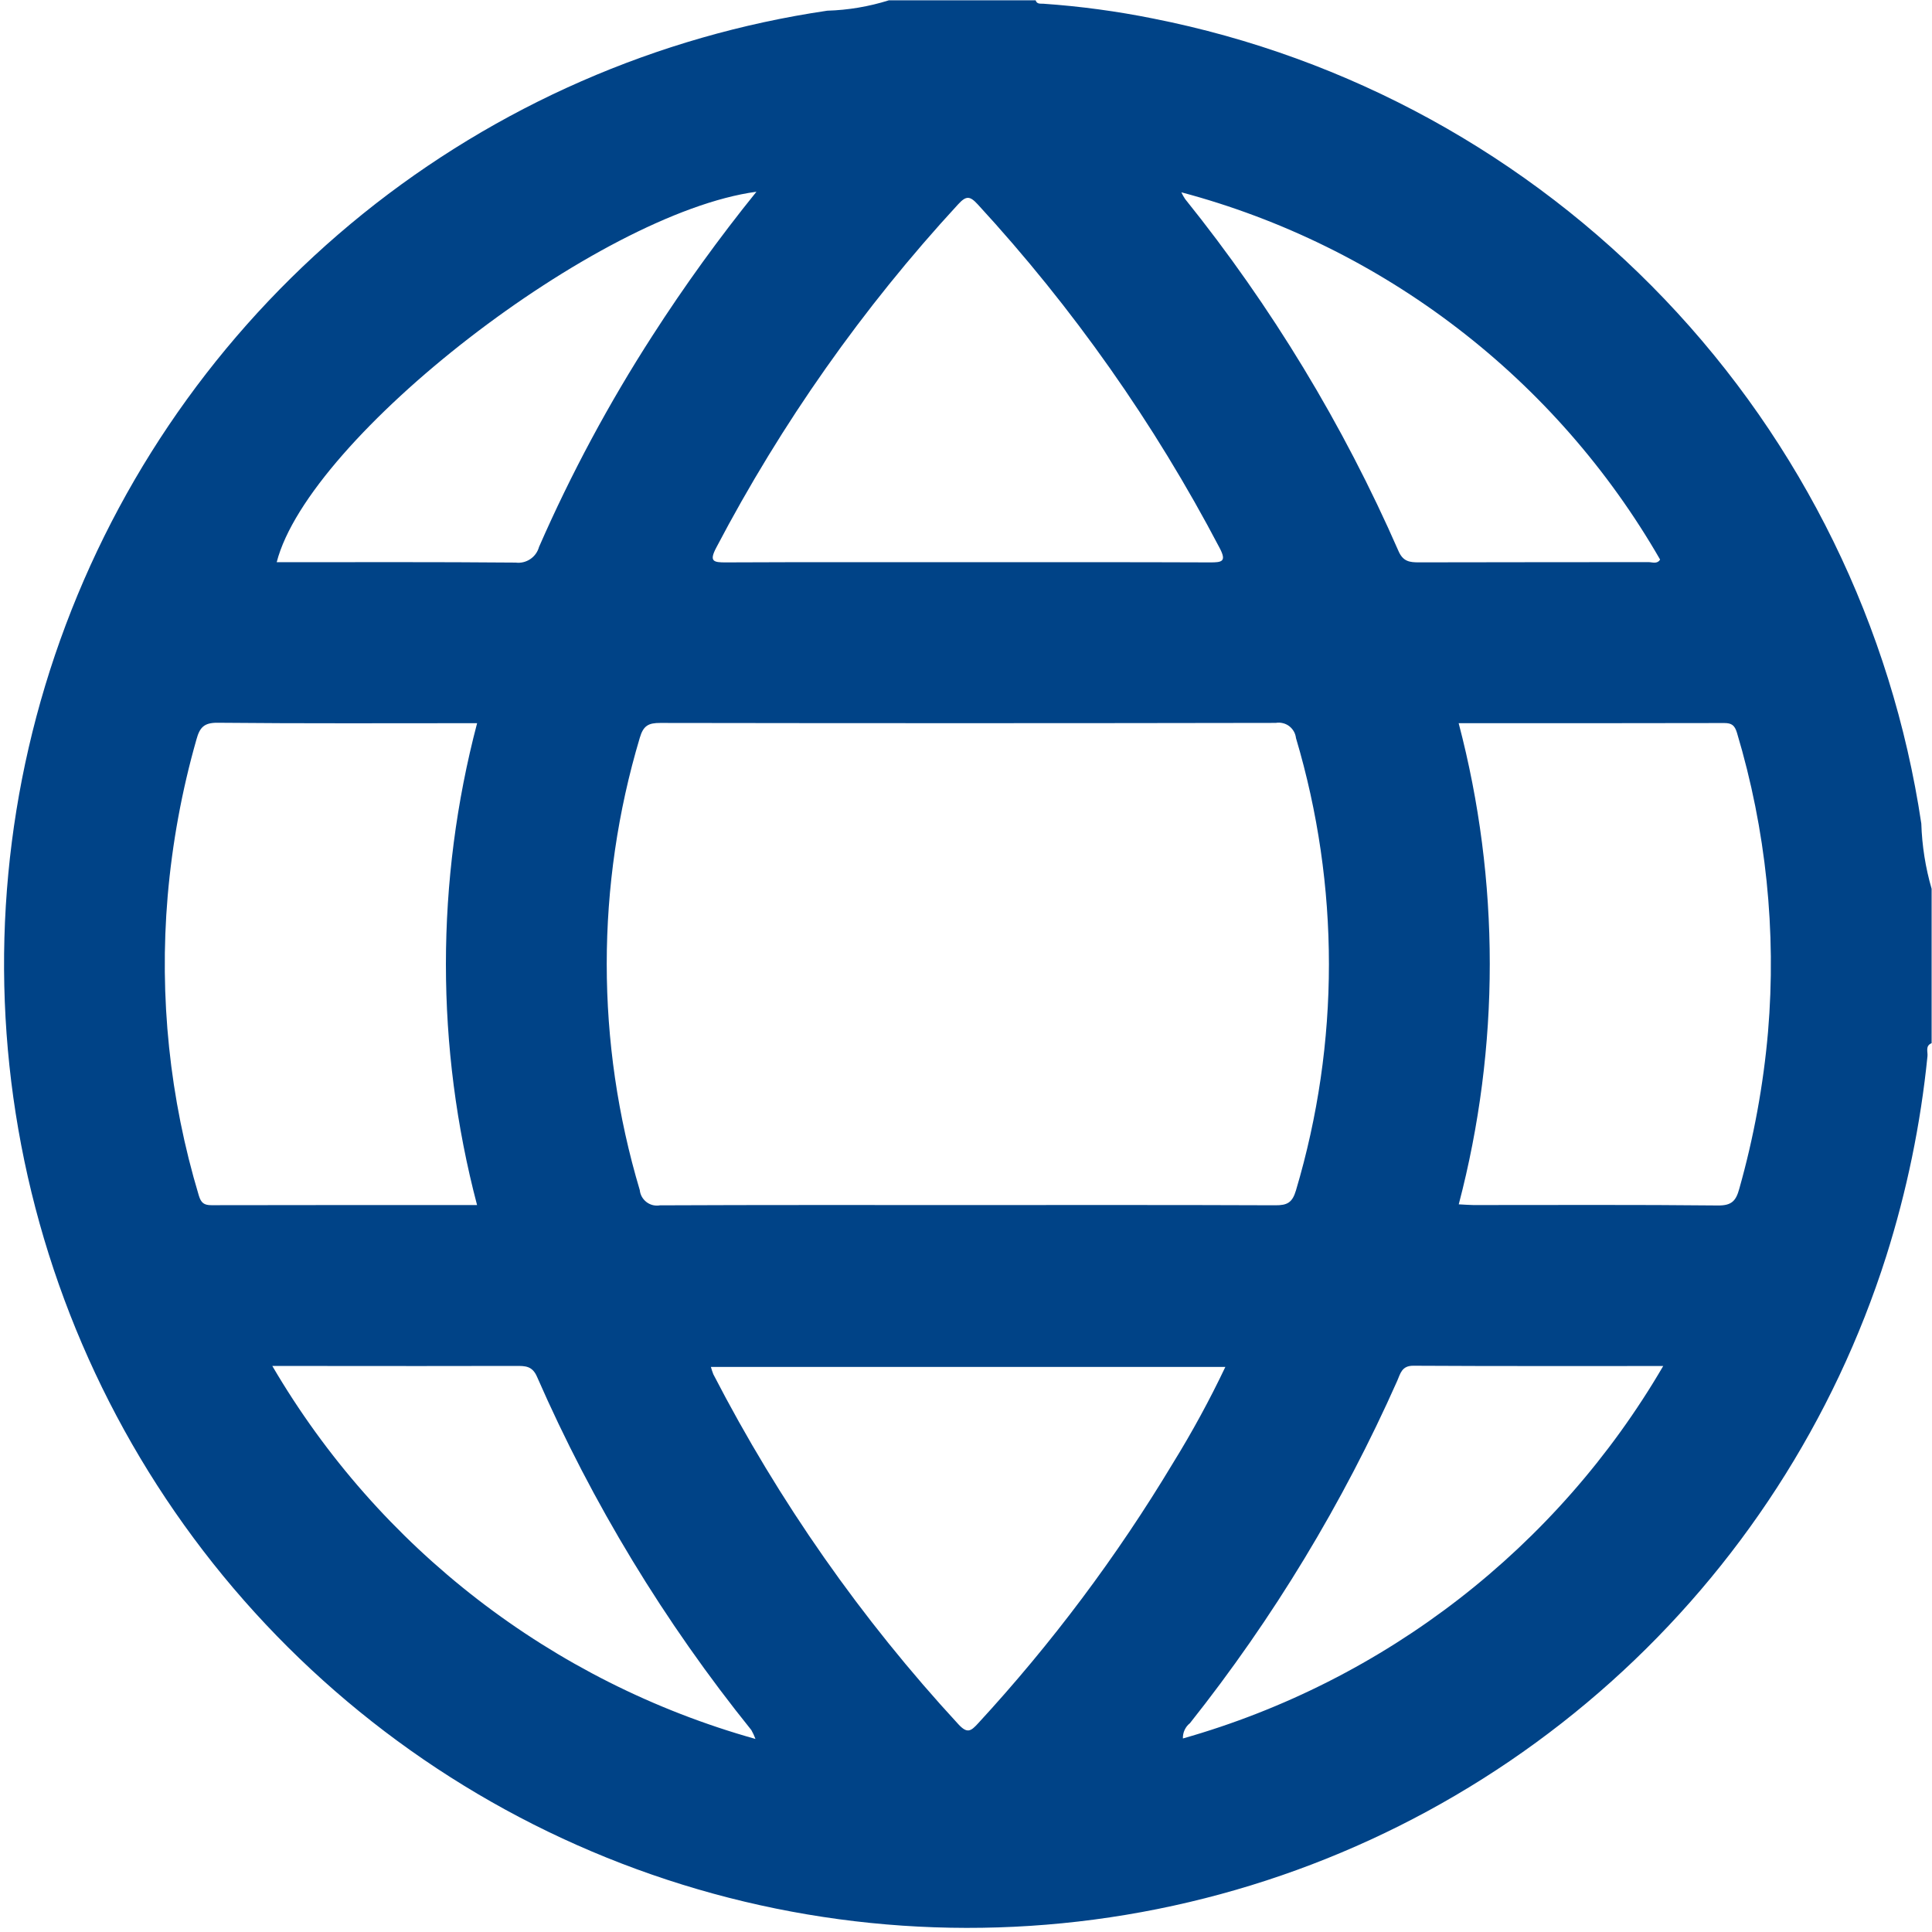 <svg width="41" height="41" viewBox="0 0 41 41" fill="none" xmlns="http://www.w3.org/2000/svg">
<g id="Sosmed logo-07 1" clip-path="url(#clip0_71_42)">
<path id="Vector" d="M18.862 0.007H21.978C22.005 0.092 22.077 0.075 22.141 0.079C22.923 0.133 23.701 0.238 24.47 0.393C28.617 1.212 32.409 3.294 35.328 6.352C38.246 9.41 40.148 13.296 40.773 17.477C40.788 17.946 40.861 18.412 40.992 18.862V22.138C40.853 22.194 40.914 22.32 40.904 22.414C40.759 23.856 40.465 25.279 40.028 26.661C38.922 30.139 36.904 33.258 34.186 35.693C31.467 38.129 28.146 39.793 24.567 40.512C20.989 41.231 17.283 40.979 13.834 39.782C10.386 38.586 7.321 36.488 4.956 33.707C2.592 30.926 1.015 27.563 0.389 23.967C-0.237 20.371 0.111 16.673 1.397 13.257C2.683 9.84 4.859 6.831 7.7 4.539C10.542 2.248 13.945 0.759 17.556 0.227C17.999 0.214 18.439 0.14 18.862 0.007ZM20.516 25.573C22.699 25.573 24.883 25.569 27.066 25.578C27.314 25.579 27.425 25.524 27.502 25.263C28.435 22.131 28.435 18.796 27.503 15.664C27.497 15.614 27.482 15.565 27.457 15.522C27.432 15.478 27.398 15.44 27.358 15.409C27.318 15.379 27.271 15.357 27.222 15.346C27.173 15.334 27.122 15.332 27.073 15.341C22.72 15.349 18.366 15.349 14.013 15.342C13.765 15.341 13.653 15.396 13.577 15.658C12.642 18.789 12.642 22.125 13.577 25.256C13.582 25.306 13.597 25.354 13.622 25.398C13.647 25.442 13.681 25.48 13.721 25.511C13.761 25.541 13.807 25.563 13.856 25.575C13.905 25.586 13.956 25.588 14.006 25.579C16.176 25.569 18.346 25.573 20.516 25.573ZM10.125 15.347C8.264 15.347 6.441 15.356 4.618 15.338C4.327 15.335 4.238 15.441 4.169 15.692C3.859 16.779 3.655 17.893 3.558 19.019C3.376 21.159 3.601 23.314 4.219 25.37C4.267 25.529 4.331 25.576 4.489 25.576C6.352 25.572 8.215 25.573 10.124 25.573C9.242 22.221 9.243 18.698 10.125 15.347ZM30.955 15.347C31.835 18.694 31.835 22.211 30.957 25.558C31.084 25.564 31.176 25.572 31.268 25.573C32.999 25.573 34.73 25.564 36.46 25.582C36.751 25.585 36.841 25.481 36.91 25.228C37.217 24.141 37.422 23.026 37.52 21.901C37.701 19.761 37.477 17.607 36.861 15.55C36.812 15.39 36.748 15.344 36.59 15.344C34.727 15.349 32.864 15.347 30.955 15.347ZM20.519 11.931C22.236 11.931 23.954 11.928 25.672 11.935C25.935 11.936 26.036 11.919 25.88 11.624C24.495 8.983 22.771 6.534 20.751 4.339C20.58 4.153 20.503 4.151 20.33 4.339C18.309 6.532 16.585 8.981 15.2 11.622C15.047 11.912 15.136 11.937 15.406 11.935C17.11 11.927 18.815 11.931 20.519 11.931ZM15.086 29.008C15.101 29.061 15.118 29.113 15.138 29.164C16.53 31.862 18.279 34.36 20.338 36.591C20.529 36.798 20.605 36.737 20.758 36.571C22.319 34.877 23.703 33.029 24.889 31.055C25.298 30.394 25.67 29.71 26.004 29.008L15.086 29.008ZM25.07 4.081C25.093 4.131 25.12 4.179 25.151 4.225C26.984 6.504 28.506 9.016 29.679 11.696C29.775 11.916 29.914 11.935 30.114 11.934C31.737 11.929 33.36 11.932 34.983 11.929C35.064 11.929 35.167 11.977 35.23 11.875C34.134 9.97 32.672 8.301 30.928 6.964C29.185 5.626 27.194 4.646 25.07 4.081ZM16.053 4.069C12.681 4.523 6.553 9.278 5.872 11.931C7.565 11.931 9.254 11.924 10.942 11.939C11.051 11.953 11.161 11.927 11.252 11.866C11.344 11.805 11.41 11.713 11.439 11.607C12.12 10.051 12.925 8.552 13.846 7.124C14.526 6.067 15.263 5.047 16.053 4.069ZM25.103 36.893C29.395 35.675 33.048 32.842 35.296 28.989C33.474 28.989 31.733 28.993 29.992 28.983C29.746 28.982 29.718 29.152 29.652 29.302C28.498 31.9 27.02 34.342 25.252 36.569C25.203 36.607 25.165 36.657 25.139 36.713C25.113 36.769 25.101 36.831 25.103 36.893ZM5.779 28.988C8.042 32.855 11.718 35.693 16.032 36.903C16.008 36.838 15.979 36.775 15.945 36.715C14.102 34.427 12.572 31.905 11.395 29.214C11.295 28.985 11.144 28.987 10.954 28.987C9.584 28.99 8.214 28.99 6.844 28.988L5.779 28.988Z" fill="#004387"/>
</g>
<defs>
<clipPath id="clip0_71_42">
<rect width="41" height="41" fill="white"/>
</clipPath>
</defs>
</svg>
